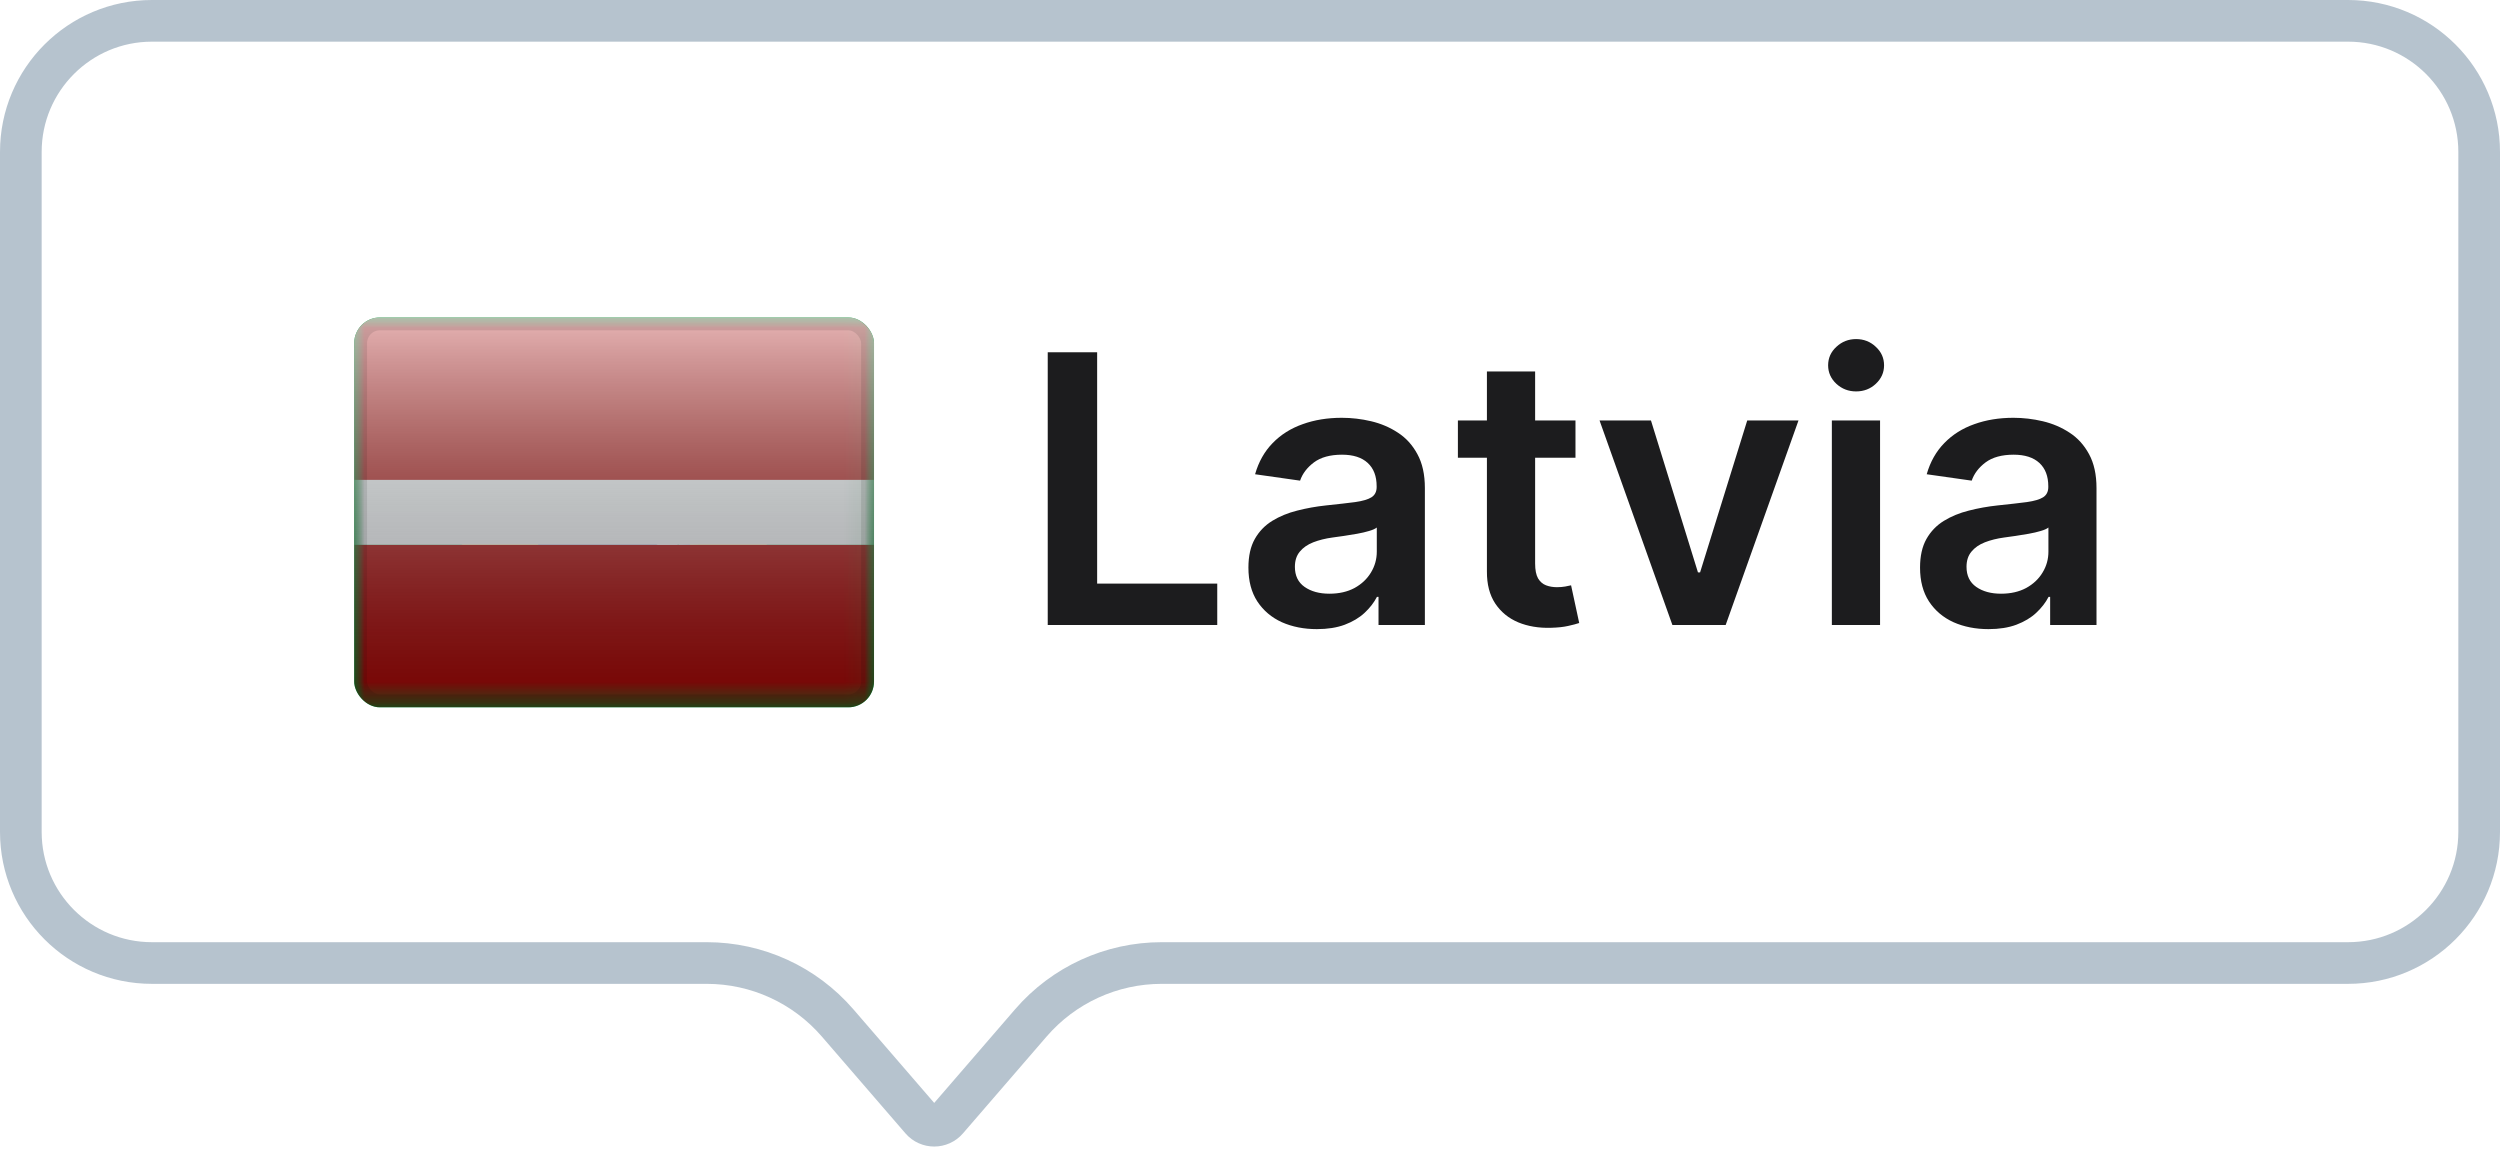 <svg width="120" height="56" viewBox="0 0 120 56" fill="none" xmlns="http://www.w3.org/2000/svg">
<path d="M1 7.293C1 3.818 3.818 1 7.293 1H112.707C116.182 1 119 3.818 119 7.293V39.932C119 43.407 116.182 46.225 112.707 46.225H55.759C53.349 46.225 51.058 47.273 49.483 49.097L45.465 53.749C45.137 54.129 44.547 54.129 44.219 53.749L40.202 49.097C38.626 47.273 36.335 46.225 33.925 46.225H7.293C3.818 46.225 1 43.407 1 39.932V7.293Z" fill="white" stroke="#B6C3CE" stroke-width="2"/>
<g filter="url(#filter0_d_306_166)">
<g clip-path="url(#clip0_306_166)">
<path fill-rule="evenodd" clip-rule="evenodd" d="M17 13.998V32.713H41.953V13.998H17Z" fill="#009933"/>
<mask id="mask0_306_166" style="mask-type:luminance" maskUnits="userSpaceOnUse" x="17" y="13" width="25" height="20">
<path fill-rule="evenodd" clip-rule="evenodd" d="M17 13.998V32.713H41.953V13.998H17Z" fill="white"/>
</mask>
<g mask="url(#mask0_306_166)">
<g filter="url(#filter1_d_306_166)">
<path fill-rule="evenodd" clip-rule="evenodd" d="M29.419 16.886L38.934 23.517L29.29 29.727L19.97 23.389L29.419 16.886Z" fill="#FFD221"/>
<path fill-rule="evenodd" clip-rule="evenodd" d="M29.419 16.886L38.934 23.517L29.29 29.727L19.97 23.389L29.419 16.886Z" fill="url(#paint0_linear_306_166)"/>
</g>
<path fill-rule="evenodd" clip-rule="evenodd" d="M29.477 27.41C31.63 27.41 33.376 25.665 33.376 23.511C33.376 21.358 31.63 19.612 29.477 19.612C27.323 19.612 25.578 21.358 25.578 23.511C25.578 25.665 27.323 27.41 29.477 27.41Z" fill="#2E42A5"/>
<mask id="mask1_306_166" style="mask-type:luminance" maskUnits="userSpaceOnUse" x="25" y="19" width="9" height="9">
<path fill-rule="evenodd" clip-rule="evenodd" d="M29.477 27.41C31.63 27.41 33.376 25.665 33.376 23.511C33.376 21.358 31.63 19.612 29.477 19.612C27.323 19.612 25.578 21.358 25.578 23.511C25.578 25.665 27.323 27.41 29.477 27.41Z" fill="white"/>
</mask>
<g mask="url(#mask1_306_166)">
<path fill-rule="evenodd" clip-rule="evenodd" d="M28.213 25.36L28.039 25.451L28.072 25.257L27.931 25.12L28.126 25.091L28.213 24.915L28.3 25.091L28.495 25.12L28.354 25.257L28.387 25.451L28.213 25.36Z" fill="#F7FCFF"/>
<path fill-rule="evenodd" clip-rule="evenodd" d="M29.773 25.36L29.599 25.451L29.632 25.257L29.491 25.12L29.686 25.091L29.773 24.915L29.86 25.091L30.055 25.12L29.914 25.257L29.947 25.451L29.773 25.36Z" fill="#F7FCFF"/>
<path fill-rule="evenodd" clip-rule="evenodd" d="M29.773 26.295L29.599 26.387L29.632 26.193L29.491 26.055L29.686 26.027L29.773 25.851L29.86 26.027L30.055 26.055L29.914 26.193L29.947 26.387L29.773 26.295Z" fill="#F7FCFF"/>
<path fill-rule="evenodd" clip-rule="evenodd" d="M28.993 23.021L28.819 23.112L28.852 22.918L28.711 22.781L28.906 22.753L28.993 22.576L29.08 22.753L29.275 22.781L29.134 22.918L29.167 23.112L28.993 23.021Z" fill="#F7FCFF"/>
<path fill-rule="evenodd" clip-rule="evenodd" d="M28.993 24.58L28.819 24.672L28.852 24.478L28.711 24.34L28.906 24.312L28.993 24.136L29.08 24.312L29.275 24.34L29.134 24.478L29.167 24.672L28.993 24.58Z" fill="#F7FCFF"/>
<path fill-rule="evenodd" clip-rule="evenodd" d="M27.902 23.8L27.728 23.892L27.761 23.698L27.62 23.56L27.815 23.532L27.902 23.355L27.989 23.532L28.184 23.56L28.043 23.698L28.076 23.892L27.902 23.8Z" fill="#F7FCFF"/>
<path fill-rule="evenodd" clip-rule="evenodd" d="M26.809 24.425L26.635 24.517L26.668 24.323L26.527 24.185L26.722 24.157L26.809 23.98L26.896 24.157L27.091 24.185L26.95 24.323L26.983 24.517L26.809 24.425Z" fill="#F7FCFF"/>
<path fill-rule="evenodd" clip-rule="evenodd" d="M30.397 21.773L30.223 21.864L30.256 21.67L30.115 21.533L30.31 21.505L30.397 21.328L30.484 21.505L30.679 21.533L30.538 21.67L30.571 21.864L30.397 21.773Z" fill="#F7FCFF"/>
<path d="M24.74 22.573L24.857 21.018C28.598 21.3 31.551 22.53 33.679 24.718L32.56 25.805C30.717 23.909 28.122 22.828 24.74 22.573Z" fill="#F7FCFF"/>
<path d="M26.582 22.266L26.622 21.878C29.034 22.128 31.103 23.052 32.822 24.647L32.557 24.933C30.9 23.395 28.91 22.507 26.582 22.266Z" fill="#009933"/>
</g>
<mask id="mask2_306_166" style="mask-type:luminance" maskUnits="userSpaceOnUse" x="17" y="13" width="25" height="20">
<rect x="17" y="13.998" width="24.953" height="18.715" fill="white"/>
</mask>
<g mask="url(#mask2_306_166)">
<path fill-rule="evenodd" clip-rule="evenodd" d="M17 24.915H41.953V32.713H17V24.915Z" fill="#AB0403"/>
<path fill-rule="evenodd" clip-rule="evenodd" d="M17 20.236H41.953V24.915H17V20.236Z" fill="#F7FCFF"/>
<path fill-rule="evenodd" clip-rule="evenodd" d="M17 13.998H41.953V21.796H17V13.998Z" fill="#AB0403"/>
</g>
</g>
<rect x="17" y="14" width="24.953" height="18.715" fill="url(#paint1_linear_306_166)" style="mix-blend-mode:overlay"/>
</g>
<rect x="17.309" y="14.309" width="24.334" height="18.096" rx="0.928" stroke="black" stroke-opacity="0.1" stroke-width="0.619" style="mix-blend-mode:multiply"/>
</g>
<path d="M50.291 30V16.909H52.663V28.012H58.428V30H50.291ZM63.209 30.198C62.587 30.198 62.027 30.087 61.528 29.866C61.034 29.64 60.642 29.308 60.352 28.869C60.067 28.43 59.924 27.889 59.924 27.245C59.924 26.691 60.026 26.233 60.231 25.871C60.435 25.509 60.715 25.219 61.068 25.001C61.422 24.784 61.82 24.62 62.264 24.509C62.711 24.394 63.173 24.311 63.651 24.26C64.226 24.2 64.692 24.147 65.05 24.1C65.408 24.049 65.668 23.972 65.83 23.87C65.996 23.764 66.079 23.599 66.079 23.378V23.34C66.079 22.858 65.937 22.485 65.651 22.221C65.366 21.957 64.954 21.825 64.418 21.825C63.851 21.825 63.401 21.948 63.069 22.195C62.741 22.442 62.519 22.734 62.404 23.071L60.244 22.764C60.414 22.168 60.695 21.669 61.087 21.268C61.479 20.864 61.959 20.561 62.526 20.361C63.092 20.156 63.719 20.054 64.405 20.054C64.878 20.054 65.349 20.109 65.817 20.22C66.286 20.331 66.715 20.514 67.102 20.77C67.49 21.021 67.801 21.364 68.035 21.799C68.274 22.234 68.394 22.777 68.394 23.429V30H66.169V28.651H66.092C65.952 28.924 65.754 29.18 65.498 29.418C65.246 29.653 64.929 29.842 64.546 29.987C64.166 30.128 63.721 30.198 63.209 30.198ZM63.81 28.498C64.275 28.498 64.678 28.406 65.019 28.223C65.359 28.035 65.621 27.788 65.805 27.482C65.992 27.175 66.086 26.84 66.086 26.478V25.321C66.013 25.381 65.89 25.436 65.715 25.487C65.545 25.538 65.353 25.583 65.14 25.621C64.927 25.66 64.716 25.694 64.507 25.724C64.298 25.754 64.117 25.779 63.964 25.8C63.619 25.847 63.31 25.924 63.037 26.03C62.764 26.137 62.549 26.286 62.391 26.478C62.234 26.666 62.155 26.908 62.155 27.207C62.155 27.633 62.31 27.954 62.621 28.172C62.932 28.389 63.329 28.498 63.81 28.498ZM75.623 20.182V21.972H69.979V20.182H75.623ZM71.372 17.829H73.686V27.047C73.686 27.358 73.733 27.597 73.827 27.763C73.925 27.925 74.053 28.035 74.21 28.095C74.368 28.155 74.543 28.185 74.734 28.185C74.879 28.185 75.011 28.174 75.131 28.153C75.254 28.131 75.348 28.112 75.412 28.095L75.802 29.904C75.678 29.947 75.501 29.994 75.271 30.045C75.046 30.096 74.769 30.126 74.44 30.134C73.861 30.151 73.339 30.064 72.874 29.872C72.41 29.676 72.041 29.374 71.769 28.965C71.5 28.555 71.368 28.044 71.372 27.43V17.829ZM86.328 20.182L82.832 30H80.275L76.778 20.182H79.246L81.502 27.475H81.604L83.867 20.182H86.328ZM87.929 30V20.182H90.243V30H87.929ZM89.093 18.788C88.726 18.788 88.411 18.667 88.147 18.424C87.882 18.177 87.75 17.881 87.75 17.535C87.75 17.186 87.882 16.89 88.147 16.647C88.411 16.4 88.726 16.276 89.093 16.276C89.463 16.276 89.779 16.4 90.038 16.647C90.303 16.89 90.435 17.186 90.435 17.535C90.435 17.881 90.303 18.177 90.038 18.424C89.779 18.667 89.463 18.788 89.093 18.788ZM95.448 30.198C94.826 30.198 94.265 30.087 93.767 29.866C93.272 29.64 92.88 29.308 92.591 28.869C92.305 28.43 92.162 27.889 92.162 27.245C92.162 26.691 92.265 26.233 92.469 25.871C92.674 25.509 92.953 25.219 93.306 25.001C93.66 24.784 94.059 24.62 94.502 24.509C94.949 24.394 95.412 24.311 95.889 24.26C96.464 24.2 96.931 24.147 97.289 24.1C97.647 24.049 97.907 23.972 98.069 23.87C98.235 23.764 98.318 23.599 98.318 23.378V23.34C98.318 22.858 98.175 22.485 97.89 22.221C97.604 21.957 97.193 21.825 96.656 21.825C96.089 21.825 95.64 21.948 95.307 22.195C94.979 22.442 94.757 22.734 94.642 23.071L92.482 22.764C92.652 22.168 92.934 21.669 93.326 21.268C93.718 20.864 94.197 20.561 94.764 20.361C95.331 20.156 95.957 20.054 96.643 20.054C97.116 20.054 97.587 20.109 98.056 20.22C98.525 20.331 98.953 20.514 99.341 20.77C99.728 21.021 100.039 21.364 100.274 21.799C100.512 22.234 100.632 22.777 100.632 23.429V30H98.407V28.651H98.331C98.19 28.924 97.992 29.18 97.736 29.418C97.485 29.653 97.167 29.842 96.784 29.987C96.404 30.128 95.959 30.198 95.448 30.198ZM96.049 28.498C96.513 28.498 96.916 28.406 97.257 28.223C97.598 28.035 97.86 27.788 98.043 27.482C98.231 27.175 98.324 26.84 98.324 26.478V25.321C98.252 25.381 98.128 25.436 97.954 25.487C97.783 25.538 97.591 25.583 97.378 25.621C97.165 25.66 96.954 25.694 96.745 25.724C96.537 25.754 96.356 25.779 96.202 25.8C95.857 25.847 95.548 25.924 95.275 26.03C95.002 26.137 94.787 26.286 94.63 26.478C94.472 26.666 94.393 26.908 94.393 27.207C94.393 27.633 94.549 27.954 94.86 28.172C95.171 28.389 95.567 28.498 96.049 28.498Z" fill="#1C1C1E"/>
<defs>
<filter id="filter0_d_306_166" x="15.144" y="13.382" width="28.664" height="22.426" filterUnits="userSpaceOnUse" color-interpolation-filters="sRGB">
<feFlood flood-opacity="0" result="BackgroundImageFix"/>
<feColorMatrix in="SourceAlpha" type="matrix" values="0 0 0 0 0 0 0 0 0 0 0 0 0 0 0 0 0 0 127 0" result="hardAlpha"/>
<feOffset dy="1.237"/>
<feGaussianBlur stdDeviation="0.928"/>
<feColorMatrix type="matrix" values="0 0 0 0 0 0 0 0 0 0 0 0 0 0 0 0 0 0 0.1 0"/>
<feBlend mode="normal" in2="BackgroundImageFix" result="effect1_dropShadow_306_166"/>
<feBlend mode="normal" in="SourceGraphic" in2="effect1_dropShadow_306_166" result="shape"/>
</filter>
<filter id="filter1_d_306_166" x="19.97" y="16.887" width="18.964" height="12.841" filterUnits="userSpaceOnUse" color-interpolation-filters="sRGB">
<feFlood flood-opacity="0" result="BackgroundImageFix"/>
<feColorMatrix in="SourceAlpha" type="matrix" values="0 0 0 0 0 0 0 0 0 0 0 0 0 0 0 0 0 0 127 0" result="hardAlpha"/>
<feOffset/>
<feColorMatrix type="matrix" values="0 0 0 0 0.031 0 0 0 0 0.369 0 0 0 0 0 0 0 0 0.28 0"/>
<feBlend mode="normal" in2="BackgroundImageFix" result="effect1_dropShadow_306_166"/>
<feBlend mode="normal" in="SourceGraphic" in2="effect1_dropShadow_306_166" result="shape"/>
</filter>
<linearGradient id="paint0_linear_306_166" x1="41.953" y1="32.713" x2="41.953" y2="13.998" gradientUnits="userSpaceOnUse">
<stop stop-color="#FFC600"/>
<stop offset="1" stop-color="#FFDE42"/>
</linearGradient>
<linearGradient id="paint1_linear_306_166" x1="29.477" y1="14" x2="29.477" y2="32.715" gradientUnits="userSpaceOnUse">
<stop stop-color="white" stop-opacity="0.7"/>
<stop offset="1" stop-opacity="0.3"/>
</linearGradient>
<clipPath id="clip0_306_166">
<rect x="17" y="14" width="24.953" height="18.715" rx="1.237" fill="white"/>
</clipPath>
</defs>
</svg>
